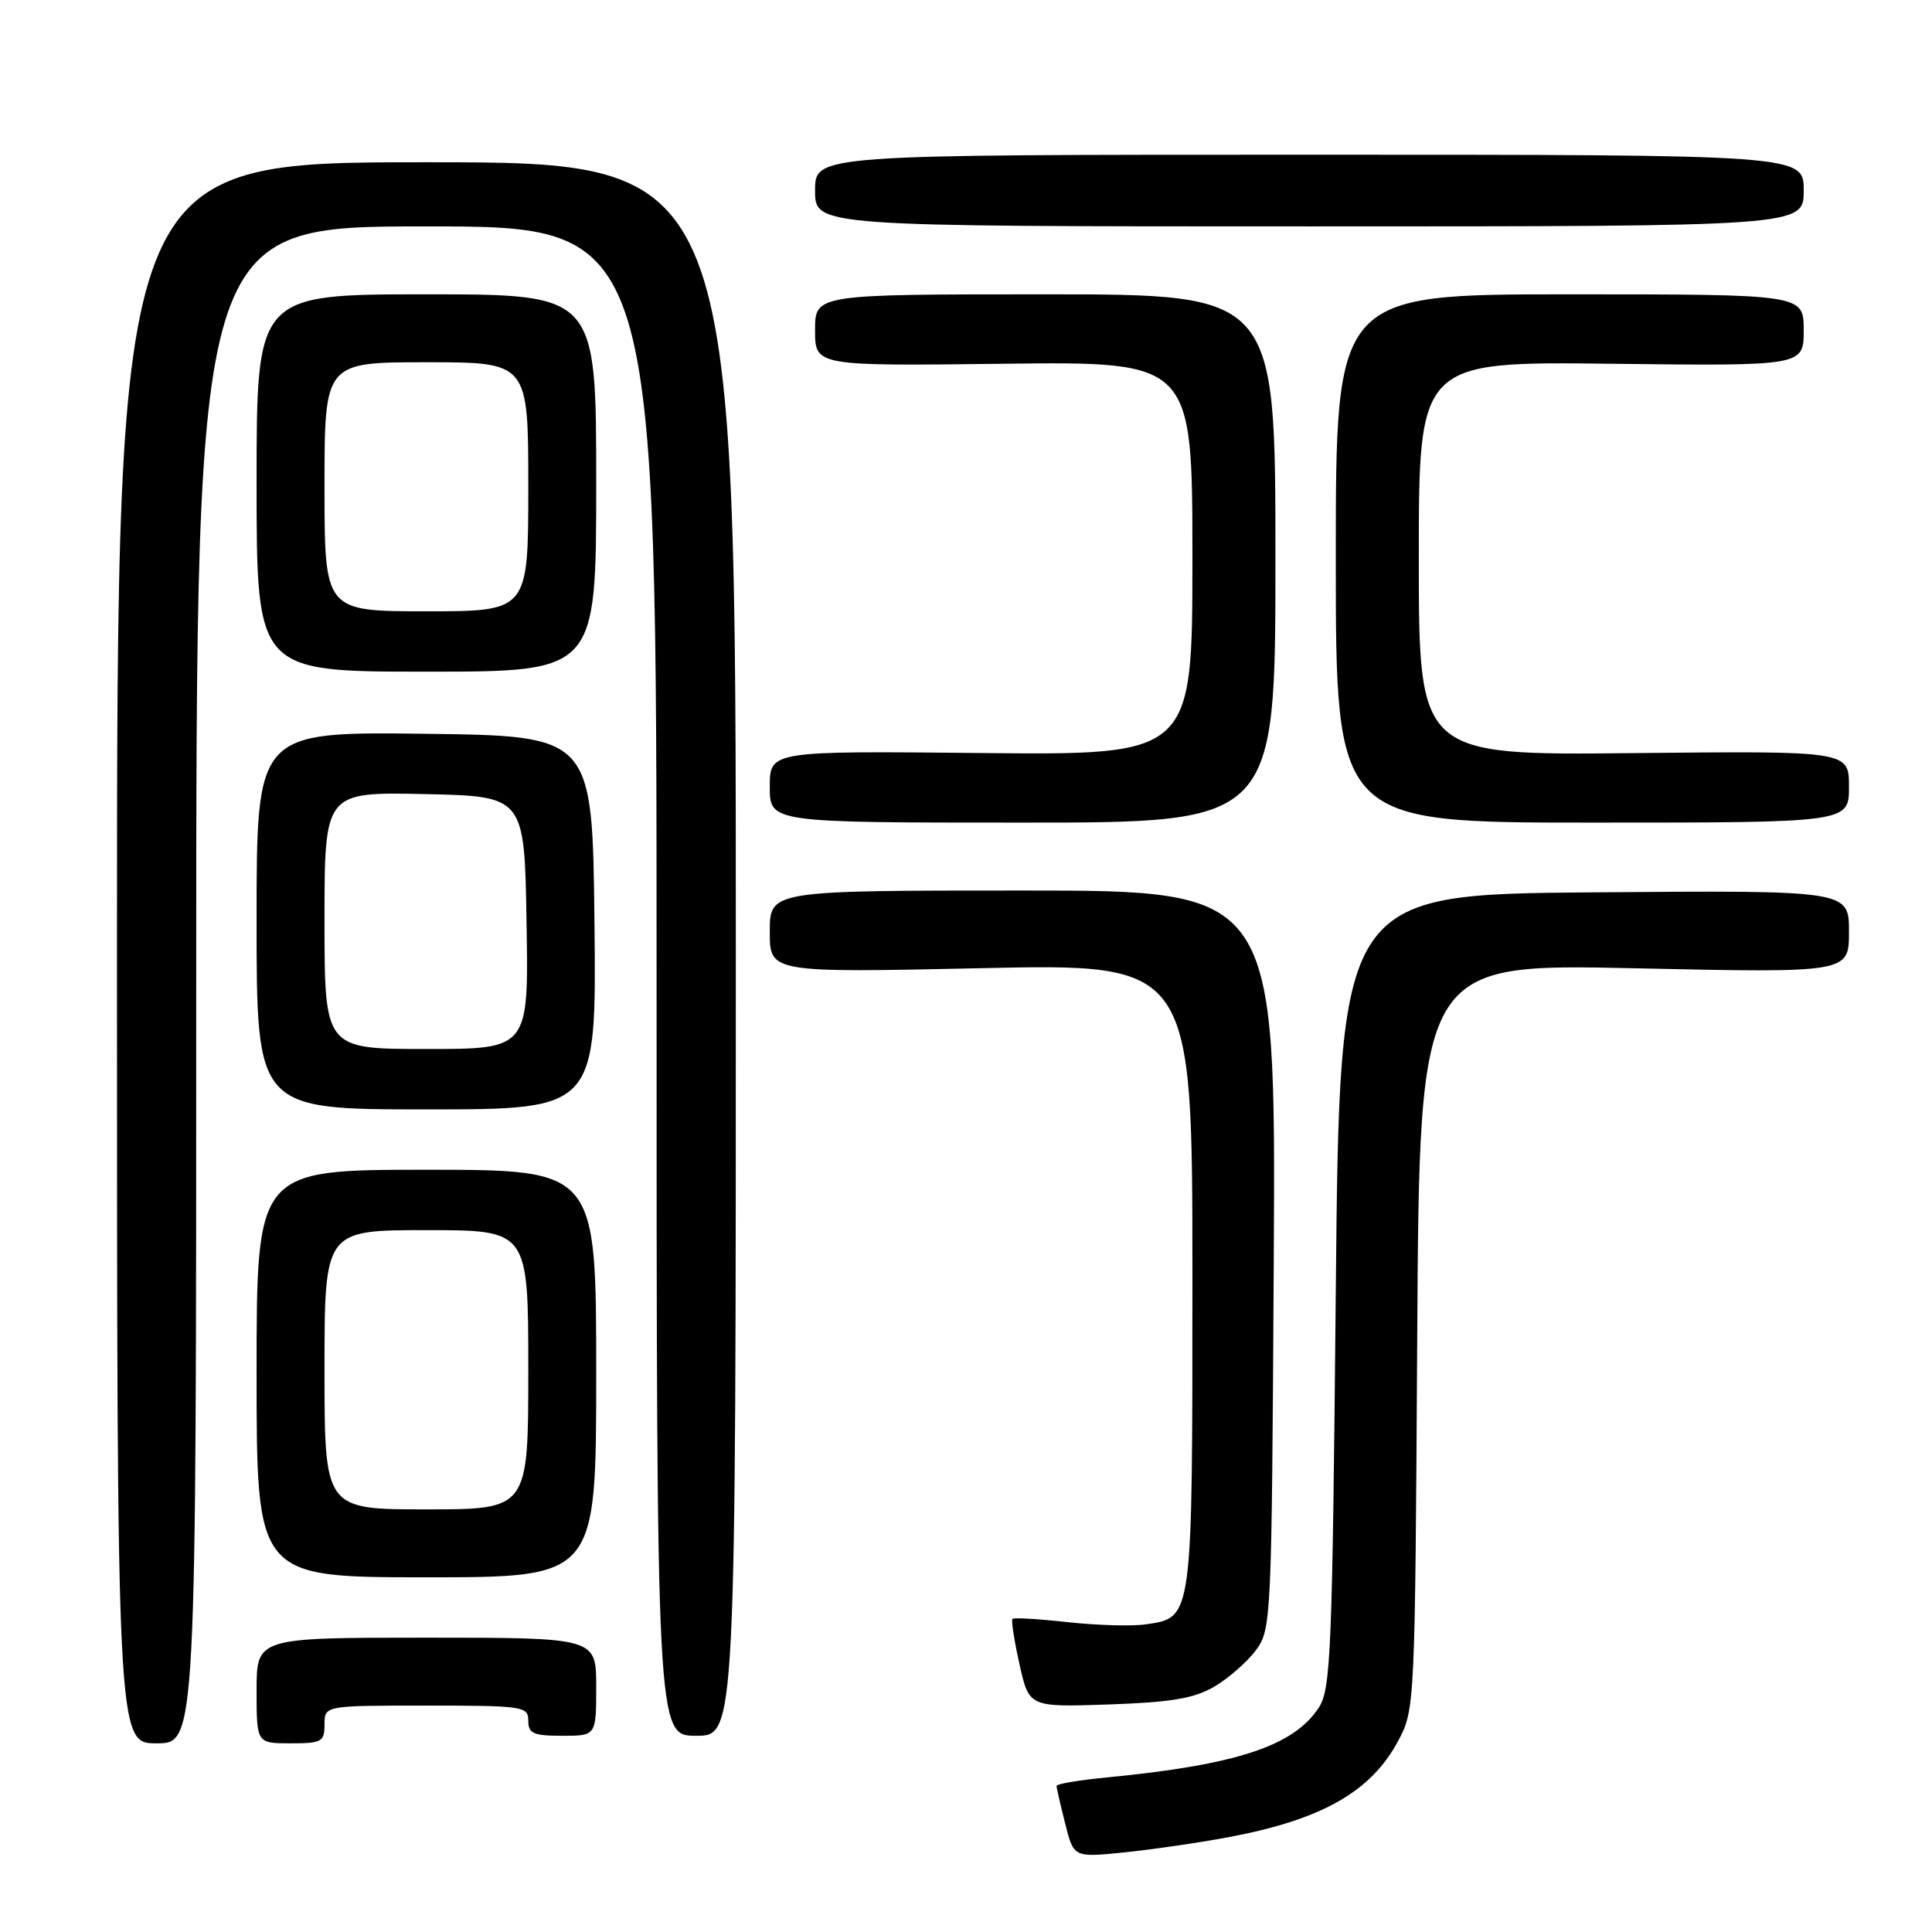 <?xml version="1.0" encoding="UTF-8" standalone="no"?>
<!DOCTYPE svg PUBLIC "-//W3C//DTD SVG 1.1//EN" "http://www.w3.org/Graphics/SVG/1.1/DTD/svg11.dtd" >
<svg xmlns="http://www.w3.org/2000/svg" xmlns:xlink="http://www.w3.org/1999/xlink" version="1.1" viewBox="0 0 256 256">
 <g >
 <path fill="currentColor"
d=" M 162.60 243.47 C 175.09 241.15 181.65 237.45 185.27 230.67 C 187.48 226.54 187.50 225.99 187.79 177.09 C 188.09 127.68 188.09 127.68 216.54 128.30 C 245.00 128.92 245.00 128.92 245.00 123.45 C 245.00 117.97 245.00 117.97 211.25 118.24 C 177.50 118.50 177.50 118.50 177.00 171.05 C 176.54 219.06 176.35 223.82 174.74 226.28 C 171.41 231.36 163.84 233.85 146.75 235.51 C 143.04 235.87 140.00 236.37 140.00 236.64 C 140.00 236.90 140.51 239.14 141.14 241.62 C 142.27 246.13 142.27 246.13 148.89 245.46 C 152.52 245.09 158.69 244.20 162.60 243.47 Z  M 26.00 130.50 C 26.00 30.00 26.00 30.00 56.50 30.00 C 87.00 30.00 87.00 30.00 87.00 130.00 C 87.00 230.00 87.00 230.00 92.25 230.00 C 97.50 230.00 97.50 230.00 97.50 125.75 C 97.50 21.50 97.50 21.50 56.50 21.50 C 15.50 21.50 15.50 21.50 15.50 126.25 C 15.50 231.00 15.50 231.00 20.75 231.00 C 26.00 231.00 26.00 231.00 26.00 130.50 Z  M 43.00 228.50 C 43.00 226.00 43.00 226.00 56.50 226.00 C 69.33 226.00 70.00 226.10 70.00 228.00 C 70.00 229.70 70.67 230.00 74.50 230.00 C 79.00 230.00 79.00 230.00 79.00 223.50 C 79.00 217.00 79.00 217.00 56.50 217.00 C 34.00 217.00 34.00 217.00 34.00 224.00 C 34.00 231.00 34.00 231.00 38.50 231.00 C 42.63 231.00 43.00 230.80 43.00 228.50 Z  M 160.90 223.49 C 162.76 222.40 165.24 220.23 166.40 218.68 C 168.46 215.91 168.51 214.89 168.78 166.93 C 169.05 118.00 169.05 118.00 135.53 118.00 C 102.00 118.00 102.00 118.00 102.00 123.45 C 102.00 128.89 102.00 128.89 130.00 128.29 C 158.00 127.68 158.00 127.68 158.00 169.12 C 158.00 214.84 158.07 214.32 151.80 215.24 C 150.01 215.50 145.39 215.37 141.53 214.95 C 137.66 214.52 134.35 214.32 134.16 214.51 C 133.97 214.69 134.39 217.40 135.09 220.53 C 136.36 226.21 136.36 226.21 146.93 225.85 C 155.22 225.56 158.23 225.05 160.90 223.49 Z  M 79.00 182.00 C 79.00 155.00 79.00 155.00 56.50 155.00 C 34.00 155.00 34.00 155.00 34.00 182.00 C 34.00 209.00 34.00 209.00 56.50 209.00 C 79.00 209.00 79.00 209.00 79.00 182.00 Z  M 78.77 122.25 C 78.50 97.50 78.50 97.50 56.25 97.23 C 34.00 96.96 34.00 96.96 34.00 121.98 C 34.00 147.00 34.00 147.00 56.52 147.00 C 79.03 147.00 79.03 147.00 78.77 122.25 Z  M 169.00 74.00 C 169.00 39.00 169.00 39.00 138.50 39.00 C 108.00 39.00 108.00 39.00 108.00 43.75 C 108.00 48.50 108.00 48.50 133.00 48.20 C 158.00 47.90 158.00 47.90 158.00 73.98 C 158.00 100.06 158.00 100.06 130.00 99.78 C 102.00 99.50 102.00 99.50 102.00 104.25 C 102.00 109.00 102.00 109.00 135.50 109.00 C 169.00 109.00 169.00 109.00 169.00 74.00 Z  M 245.00 104.25 C 245.00 99.50 245.00 99.50 216.50 99.79 C 188.00 100.09 188.00 100.09 188.00 74.00 C 188.00 47.90 188.00 47.90 213.50 48.20 C 239.00 48.50 239.00 48.50 239.00 43.75 C 239.00 39.00 239.00 39.00 208.00 39.00 C 177.00 39.00 177.00 39.00 177.00 74.00 C 177.00 109.00 177.00 109.00 211.00 109.00 C 245.00 109.00 245.00 109.00 245.00 104.25 Z  M 79.00 64.00 C 79.00 39.00 79.00 39.00 56.50 39.00 C 34.00 39.00 34.00 39.00 34.00 64.00 C 34.00 89.00 34.00 89.00 56.50 89.00 C 79.00 89.00 79.00 89.00 79.00 64.00 Z  M 239.00 25.25 C 239.00 20.50 239.00 20.50 173.50 20.50 C 108.00 20.50 108.00 20.50 108.00 25.25 C 108.00 30.00 108.00 30.00 173.50 30.00 C 239.00 30.00 239.00 30.00 239.00 25.25 Z  M 43.00 181.50 C 43.00 163.00 43.00 163.00 56.50 163.00 C 70.00 163.00 70.00 163.00 70.00 181.50 C 70.00 200.00 70.00 200.00 56.50 200.00 C 43.00 200.00 43.00 200.00 43.00 181.50 Z  M 43.00 121.97 C 43.00 104.94 43.00 104.94 56.25 105.22 C 69.50 105.50 69.50 105.50 69.77 122.25 C 70.05 139.00 70.05 139.00 56.52 139.00 C 43.00 139.00 43.00 139.00 43.00 121.97 Z  M 43.00 64.50 C 43.00 48.00 43.00 48.00 56.50 48.00 C 70.00 48.00 70.00 48.00 70.00 64.50 C 70.00 81.00 70.00 81.00 56.50 81.00 C 43.00 81.00 43.00 81.00 43.00 64.50 Z "/>
</g>
</svg>